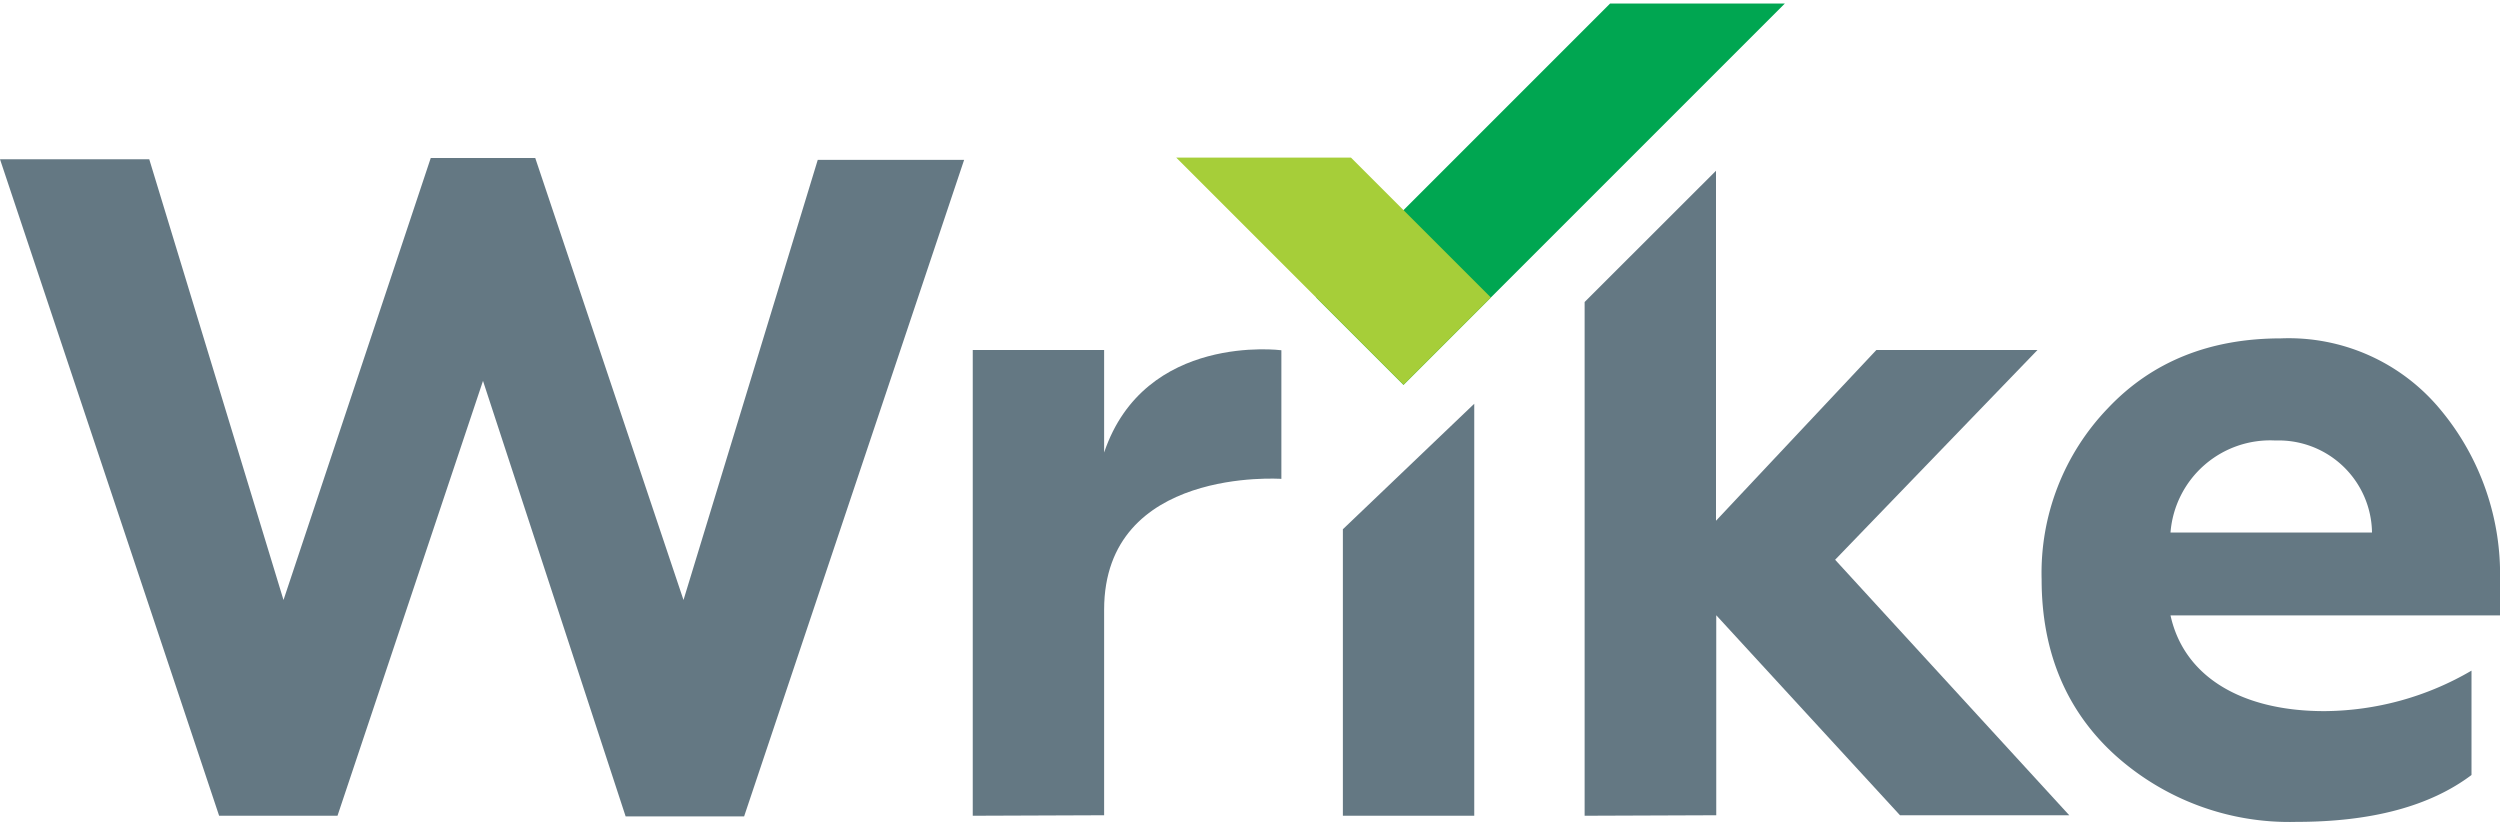 <svg width="200" height="66" xmlns="http://www.w3.org/2000/svg"><g fill-rule="nonzero" fill="none"><path fill="#647883" d="M17.53 65.26L0 12.74h11.94L22.68 48l11.78-35.36h8.36L54.68 48l10.74-35.21h11.71l-17.6 52.52h-9.48L38.64 30.47 27 65.26zM77.82 65.26V28h10.51v8.2c3.25-9.61 14.18-8.18 14.18-8.18v10.29s-14.18-1-14.18 10.47v16.44l-10.51.04zM107.43 65.26V42.34l10.51-10.04v32.96zM126.77 65.26v-41.1l10.51-10.5v28L150.11 28H163l-16.19 16.78 18.73 20.44H152l-14.7-16v16z"/><path d="M169.22 60.42c-3.9-3.53-5.89-8.25-5.89-14.06a19 19 0 015.3-13.7c3.54-3.75 8.18-5.59 13.85-5.59a15.74 15.74 0 0112.73 5.67A20.59 20.59 0 01200 46.51v2.72h-26.36c1.1 5 5.82 7.66 12.3 7.66a23.55 23.55 0 0011.78-3.24V62c-3.32 2.5-8 3.75-14 3.75a20.82 20.82 0 01-14.5-5.33zm20.54-17.82a7.47 7.47 0 00-7.73-7.36 8 8 0 00-8.39 7.36h16.12z" fill="#647883"/><path fill="#00A651" d="M128.81.28L105.29 23.8l6.99 6.99L142.79.28z"/><path fill="#A6CE39" d="M108.08 12.61H94.1l18.18 18.18 6.99-6.99z"/></g></svg>